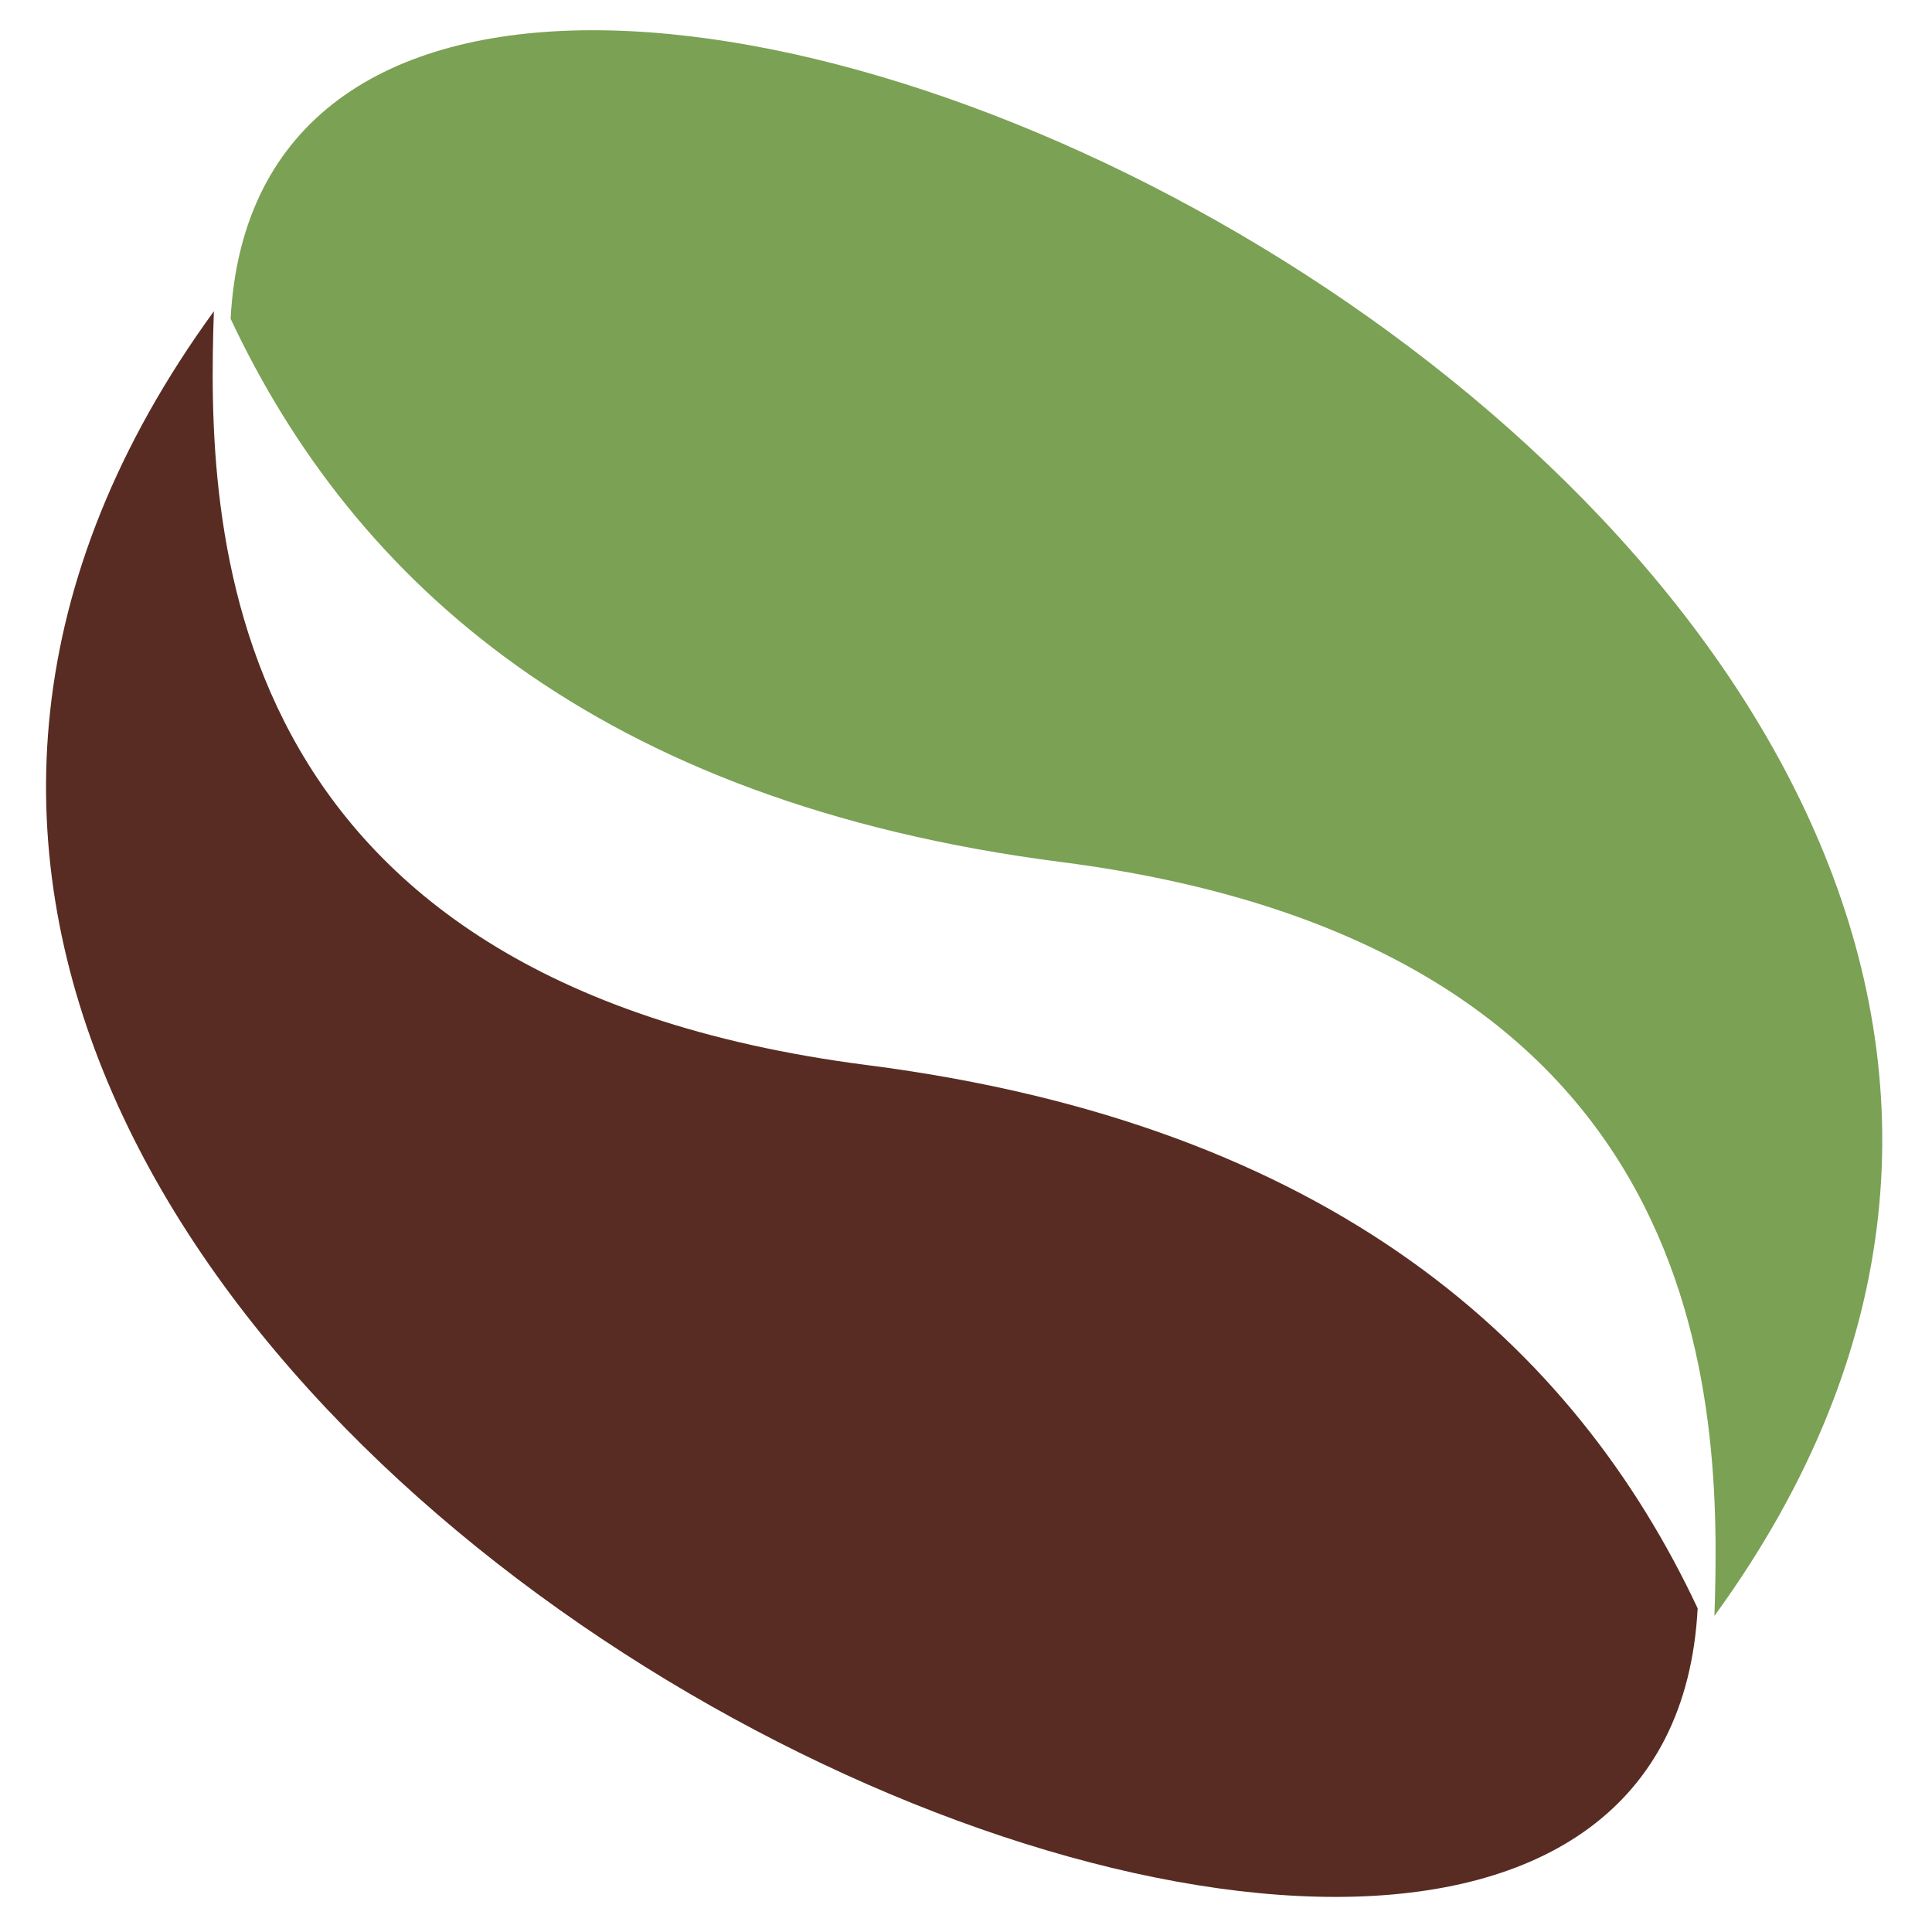 <svg width="133" height="133" viewBox="0 0 133 133" fill="none" xmlns="http://www.w3.org/2000/svg">
<path d="M14.724 21.427C-39.383 95.863 113.938 166.066 116.868 110.72C108.397 92.687 91.739 77.438 59.706 73.323C14.496 67.513 14.23 35.933 14.724 21.427Z" fill="#582C22"/>
<path d="M118.021 111.241C172.128 36.804 18.806 -33.398 15.876 21.945C24.347 39.979 41.006 55.227 73.041 59.341C118.249 65.155 118.515 96.733 118.021 111.241Z" fill="#7BA154"/>
</svg>
